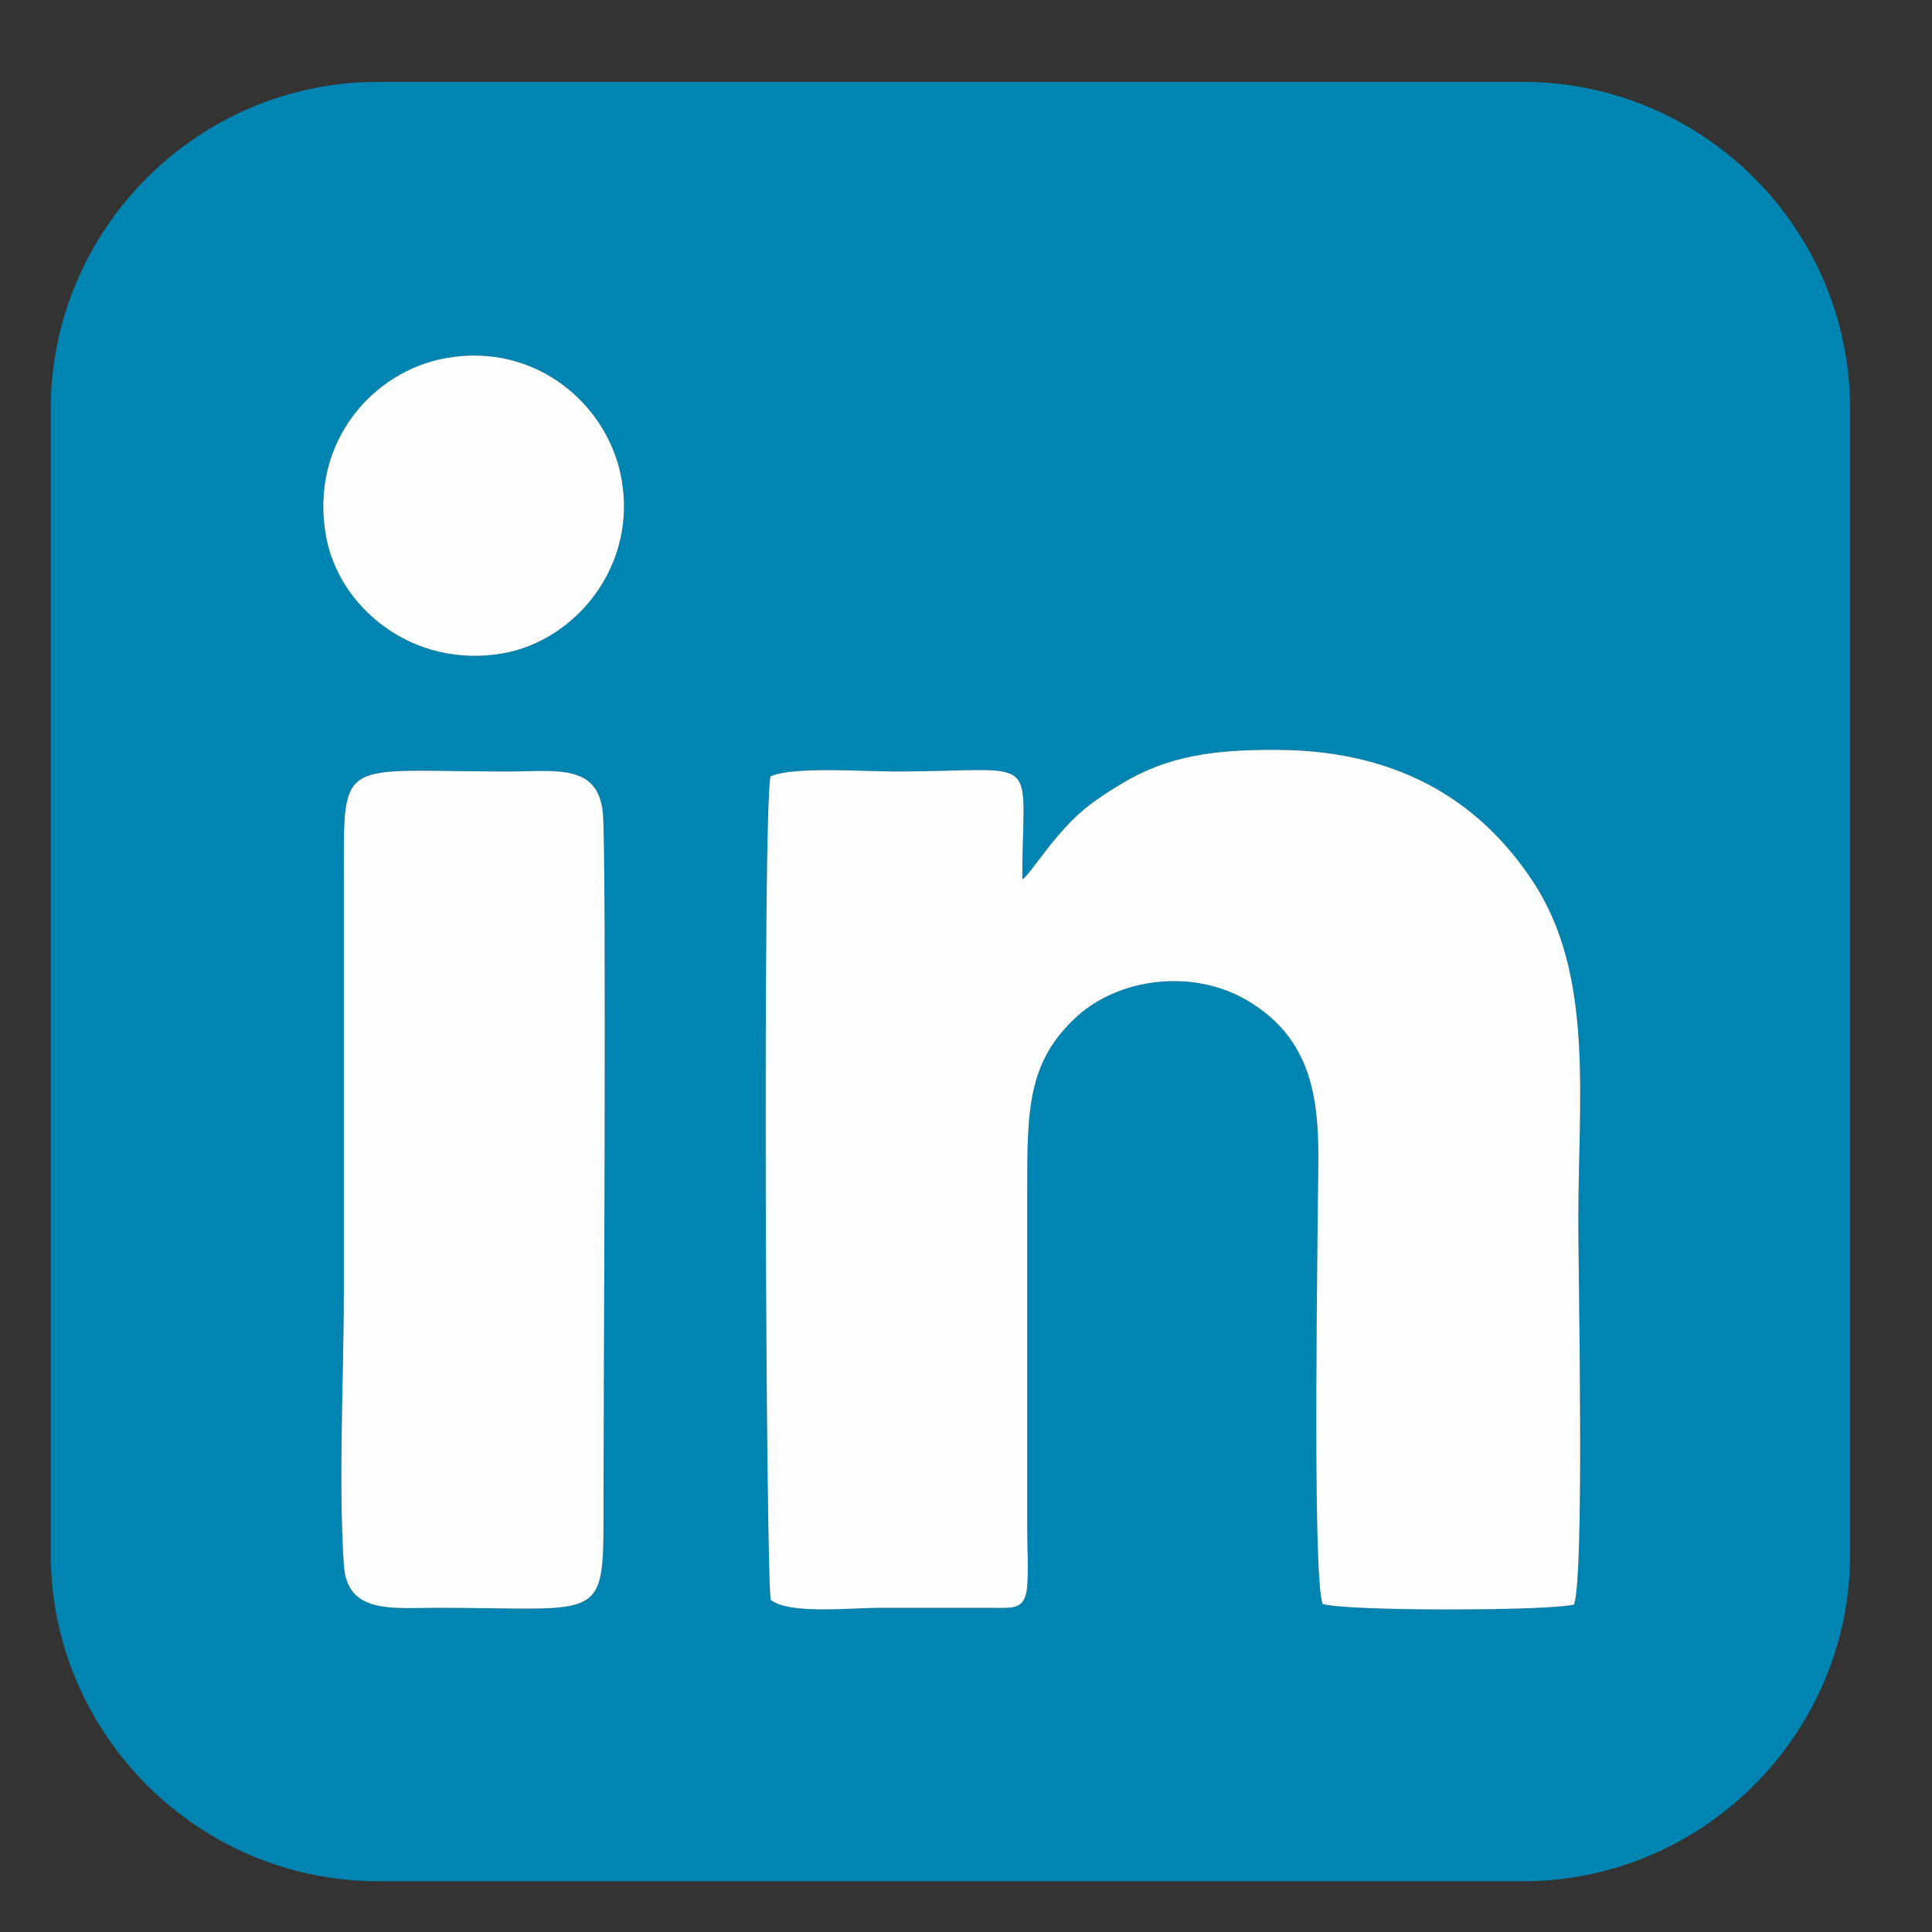 <?xml version="1.0" encoding="UTF-8"?>
<!DOCTYPE svg PUBLIC "-//W3C//DTD SVG 1.1//EN" "http://www.w3.org/Graphics/SVG/1.1/DTD/svg11.dtd">
<!-- Creator: CorelDRAW 2021 (64-Bit) -->
<svg xmlns="http://www.w3.org/2000/svg" xml:space="preserve" width="59px" height="59px" version="1.1" style="shape-rendering:geometricPrecision; text-rendering:geometricPrecision; image-rendering:optimizeQuality; fill-rule:evenodd; clip-rule:evenodd"
viewBox="0 0 59 59"
 xmlns:xlink="http://www.w3.org/1999/xlink"
 xmlns:xodm="http://www.corel.com/coreldraw/odm/2003">
 <rect x="0" y="0" width="59" height="59" fill="#333333" stroke="none"/>
 <defs>
  <style type="text/css">
   <![CDATA[
    .fil2 {fill:none}
    .fil0 {fill:#0084B1}
    .fil1 {fill:#FDFEFE}
   ]]>
  </style>
   <clipPath id="id0">
    <path d="M11.54 2.5l34.97 0c5.5,0 9.99,4.49 9.99,9.99l0 34.97c0,5.49 -4.49,9.99 -9.99,9.99l-34.97 0c-5.49,0 -9.99,-4.5 -9.99,-9.99l0 -34.97c0,-5.5 4.5,-9.99 9.99,-9.99z"/>
   </clipPath>
 </defs>
 <g id="Layer_x0020_1">
  <g>
  </g>
  <g style="clip-path:url(#id0)">
   <g>
    <g id="_2210699852352">
     <path class="fil0" d="M10.5 47.79c-0.17,-2.55 0,-5.76 0,-8.37l0 -12.56c0,-3.82 -0.19,-3.3 5.01,-3.3 1.44,0 2.75,-0.26 2.9,1.26 0.12,1.08 0.02,18.56 0.02,20.93 0,3.89 0.16,3.35 -5.07,3.35 -1.4,0 -2.76,0.2 -2.86,-1.31zm13.04 1.07c-0.15,-0.34 -0.26,-24.13 -0.01,-25.15 0.68,-0.31 2.83,-0.15 3.78,-0.15 4.61,0 3.91,-0.68 3.91,3.29 0.23,-0.1 1.01,-1.48 2.07,-2.28 0.33,-0.24 0.55,-0.39 0.9,-0.6 1.45,-0.89 2.86,-1.08 4.82,-1.07 3.95,0.02 6.32,1.78 7.79,4 1.89,2.84 1.4,6.6 1.4,10.37 0,1.86 0.19,10.77 -0.13,11.73 -0.74,0.2 -7.01,0.21 -7.68,-0.02 -0.33,-0.87 -0.14,-11.72 -0.13,-13.64 0,-1.9 -0.26,-3.61 -2.09,-4.74 -1.72,-1.06 -4.01,-0.72 -5.28,0.44 -1.53,1.39 -1.52,2.9 -1.52,5.37l0 10.3c0,0.53 0.04,1.22 0,1.72 -0.06,0.72 -0.39,0.68 -1.05,0.67 -1.15,0 -2.29,0 -3.44,0 -0.87,0 -2.78,0.21 -3.34,-0.24zm-13.59 -32.52c-0.49,-2.81 1.42,-5.02 3.7,-5.41 2.73,-0.47 4.9,1.43 5.32,3.64 0.52,2.71 -1.4,4.99 -3.6,5.38 -2.75,0.49 -5.04,-1.39 -5.42,-3.61zm-8.4 41.11l54.95 0 0 -54.95 -54.95 0 0 54.95z"/>
     <path class="fil1" d="M23.54 48.86c0.56,0.45 2.47,0.24 3.34,0.24 1.15,0 2.29,0 3.44,0 0.66,0.01 0.99,0.05 1.05,-0.67 0.04,-0.5 0,-1.19 0,-1.72l0 -10.3c0,-2.47 -0.01,-3.98 1.52,-5.37 1.27,-1.16 3.56,-1.5 5.28,-0.44 1.83,1.13 2.09,2.84 2.09,4.74 -0.01,1.92 -0.2,12.77 0.13,13.64 0.67,0.23 6.94,0.22 7.68,0.02 0.32,-0.96 0.13,-9.87 0.13,-11.73 0,-3.77 0.49,-7.53 -1.4,-10.37 -1.47,-2.22 -3.84,-3.98 -7.79,-4 -1.96,-0.01 -3.37,0.18 -4.82,1.07 -0.35,0.21 -0.57,0.36 -0.9,0.6 -1.06,0.8 -1.84,2.18 -2.07,2.28 0,-3.97 0.7,-3.29 -3.91,-3.29 -0.95,0 -3.1,-0.16 -3.78,0.15 -0.25,1.02 -0.14,24.81 0.01,25.15z"/>
     <path class="fil1" d="M10.5 47.79c0.1,1.51 1.46,1.31 2.86,1.31 5.23,0 5.07,0.54 5.07,-3.35 0,-2.37 0.1,-19.85 -0.02,-20.93 -0.15,-1.52 -1.46,-1.26 -2.9,-1.26 -5.2,0 -5.01,-0.52 -5.01,3.3l0 12.56c0,2.61 -0.17,5.82 0,8.37z"/>
     <path class="fil1" d="M9.95 16.34c0.38,2.22 2.67,4.1 5.42,3.61 2.2,-0.39 4.12,-2.67 3.6,-5.38 -0.42,-2.21 -2.59,-4.11 -5.32,-3.64 -2.28,0.39 -4.19,2.6 -3.7,5.41z"/>
    </g>
   </g>
  </g>
  <path class="fil2" d="M11.54 2.5l34.97 0c5.5,0 9.99,4.49 9.99,9.99l0 34.97c0,5.49 -4.49,9.99 -9.99,9.99l-34.97 0c-5.49,0 -9.99,-4.5 -9.99,-9.99l0 -34.97c0,-5.5 4.5,-9.99 9.99,-9.99z"/>
 </g>
</svg>
